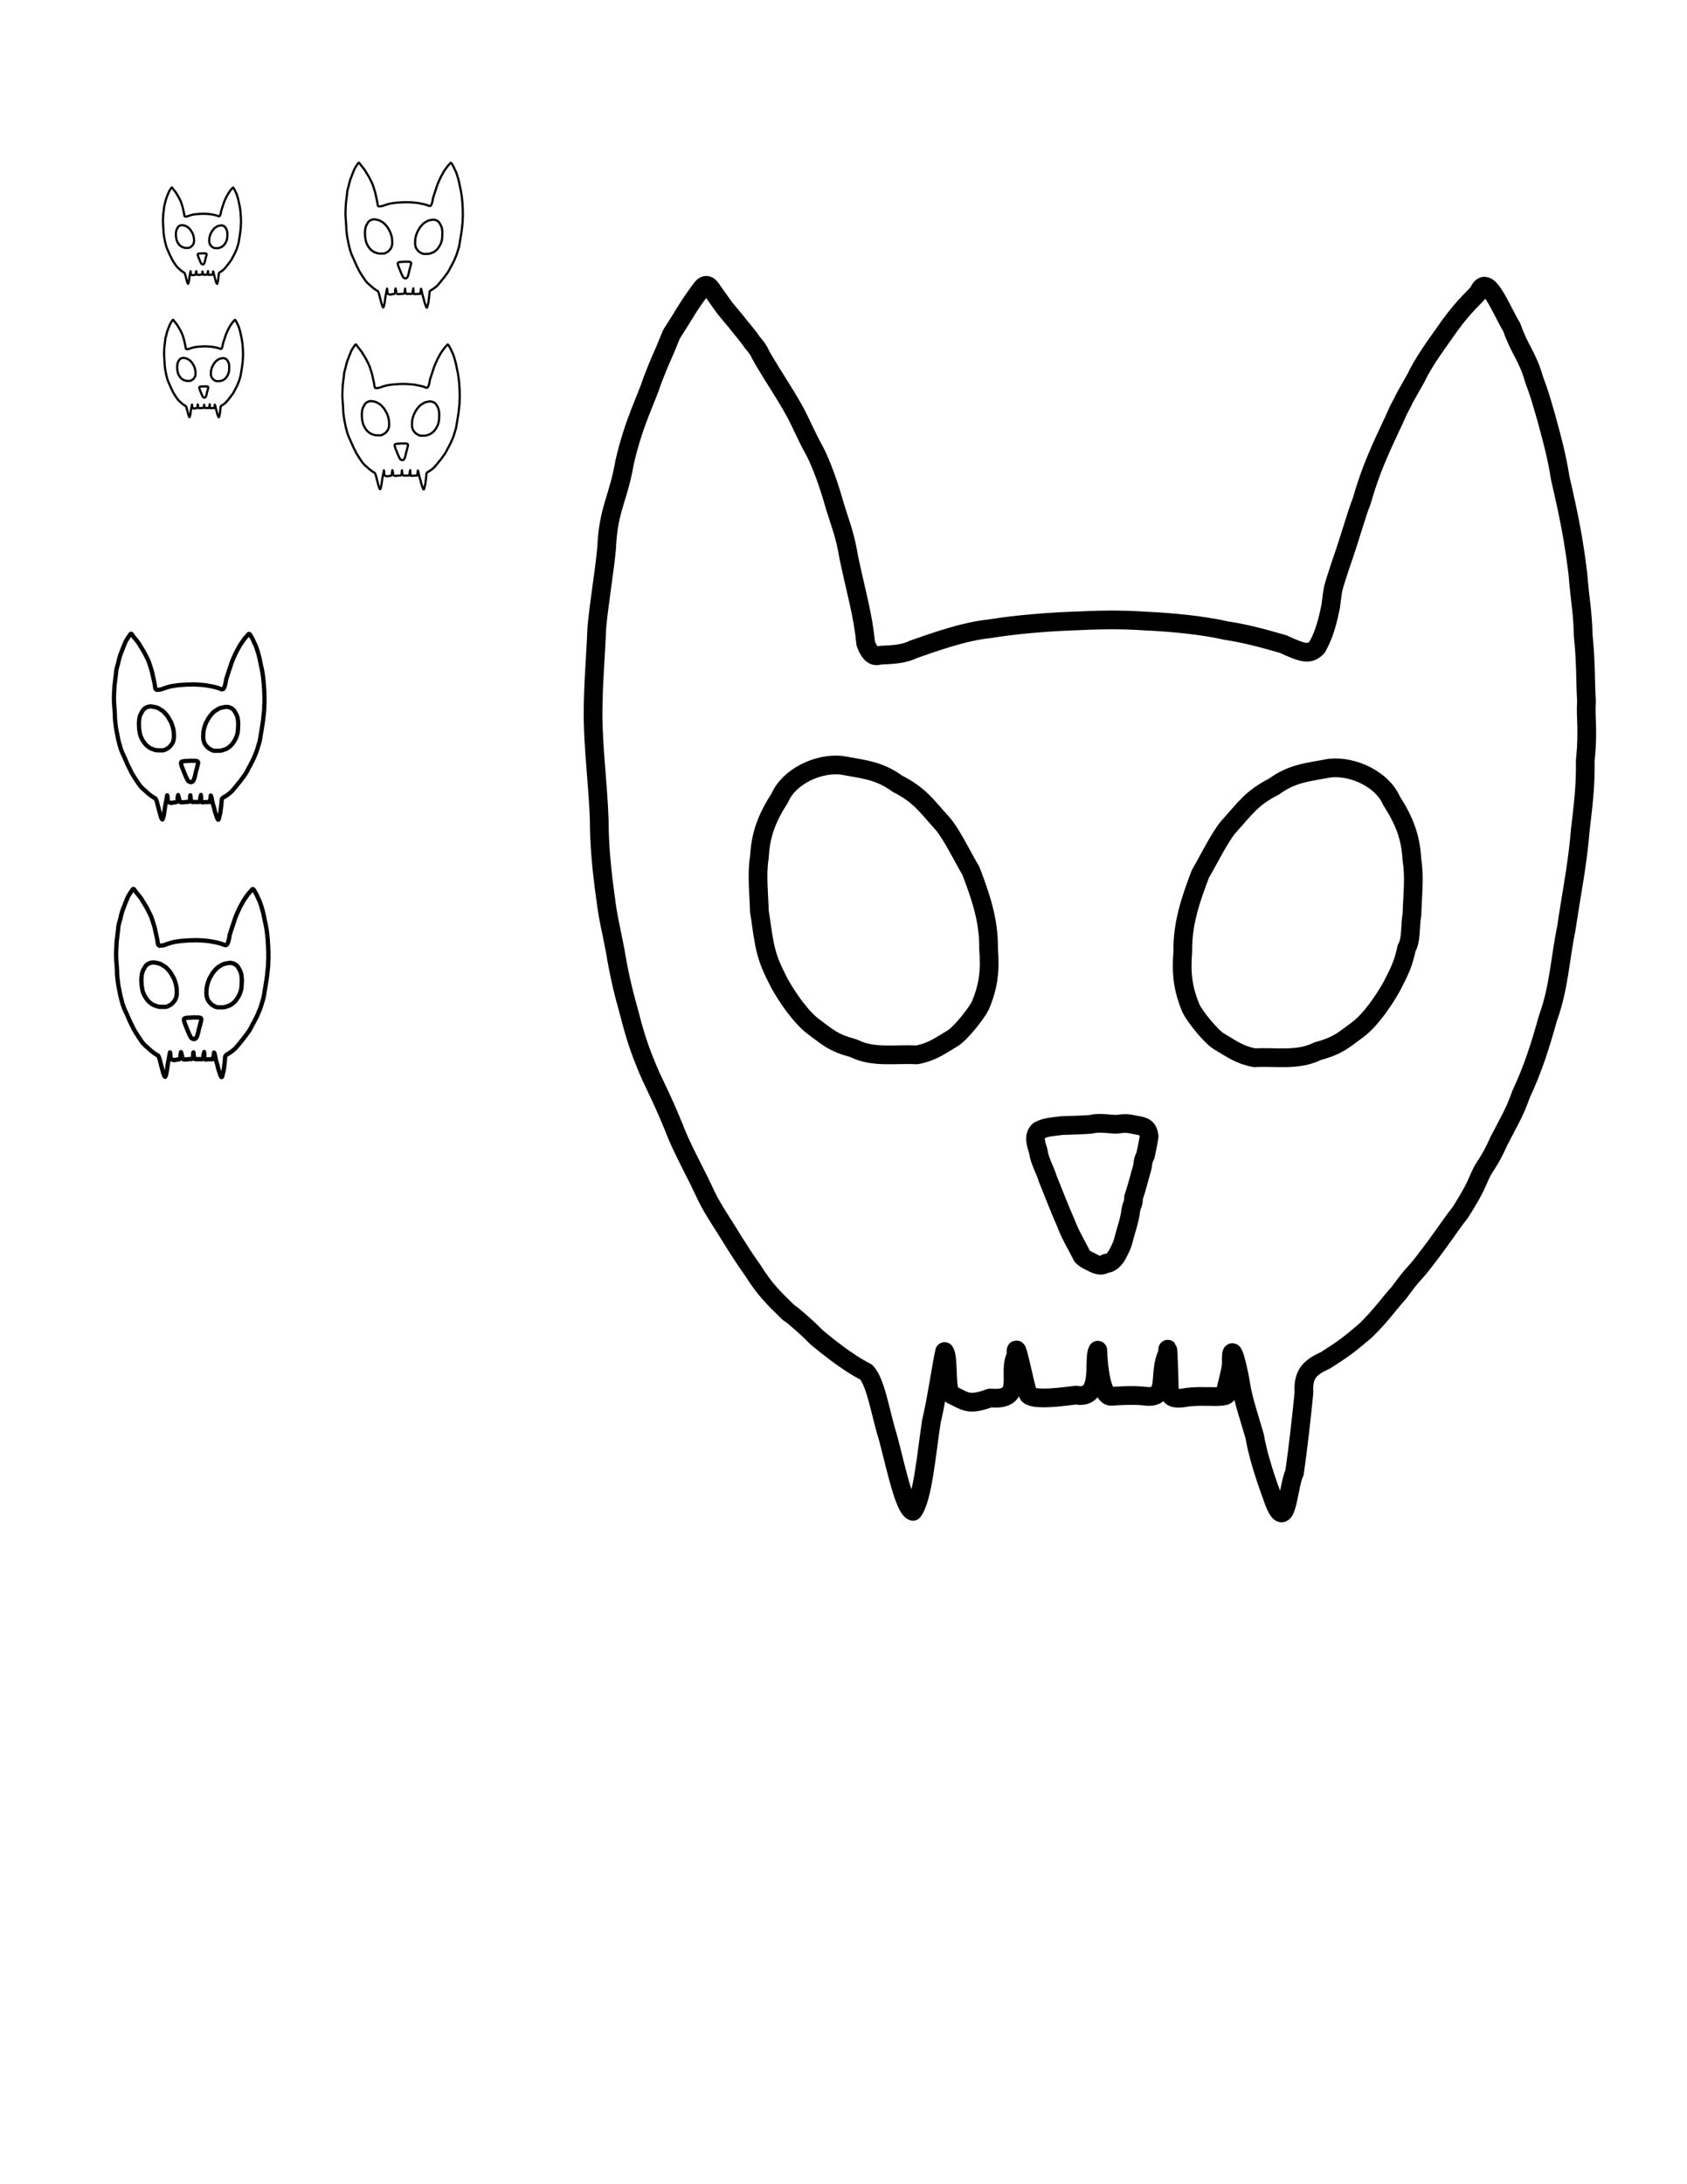 <?xml version="1.0" encoding="UTF-8" standalone="no"?>
<!-- Generator: Adobe Illustrator 17.1.0, SVG Export Plug-In . SVG Version: 6.00 Build 0)  -->

<svg
   xmlns:dc="http://purl.org/dc/elements/1.1/"
   xmlns:cc="http://creativecommons.org/ns#"
   xmlns:rdf="http://www.w3.org/1999/02/22-rdf-syntax-ns#"
   xmlns:svg="http://www.w3.org/2000/svg"
   xmlns="http://www.w3.org/2000/svg"
   xmlns:xlink="http://www.w3.org/1999/xlink"
   xmlns:sodipodi="http://sodipodi.sourceforge.net/DTD/sodipodi-0.dtd"
   xmlns:inkscape="http://www.inkscape.org/namespaces/inkscape"
   version="1.1"
   id="svg2876"
   inkscape:version="0.91 r13725"
   sodipodi:docname="totenkitten-small.svg"
   x="0px"
   y="0px"
   viewBox="0 0 765 990"
   enable-background="new 0 0 1728 1728"
   xml:space="preserve"
   width="8.5in"
   height="11in"><defs
     id="defs3" /><sodipodi:namedview
     inkscape:current-layer="svg2876"
     inkscape:window-maximized="1"
     inkscape:window-y="1"
     inkscape:window-x="0"
     inkscape:window-height="851"
     inkscape:window-width="1440"
     inkscape:pageshadow="2"
     inkscape:pageopacity="0"
     id="namedview2878"
     objecttolerance="10"
     inkscape:cy="782.71231"
     showgrid="false"
     inkscape:cx="308.33918"
     pagecolor="#ffffff"
     guidetolerance="10"
     bordercolor="#666666"
     inkscape:zoom="0.70710678"
     borderopacity="1"
     gridtolerance="10"
     units="in"><inkscape:grid
       type="xygrid"
       id="grid3340" /></sodipodi:namedview><g
     id="g4231"
     style="stroke-width:1;stroke-miterlimit:4;stroke-dasharray:none"><path
       style="fill:none;stroke:#000000;stroke-width:1;stroke-linecap:round;stroke-linejoin:round;stroke-miterlimit:4;stroke-dasharray:none"
       inkscape:connector-curvature="0"
       d="m 78.481,85.653 c 0.132,0.19 0.293,0.366 0.497,0.614 0.161,0.219 0.41,0.483 0.571,0.731 0.322,0.38 0.19,0.278 0.468,0.731 0.336,0.571 0.673,1.053 1.024,1.682 0.278,0.497 0.366,0.79 0.761,1.507 0.219,0.439 0.468,1.097 0.702,1.931 0.234,0.761 0.351,0.98 0.497,1.843 0.278,1.302 0.497,2.004 0.6,3.043 0.102,0.278 0.249,0.483 0.453,0.424 0.19,-0.044 0.775,0.015 1.243,-0.219 0.673,-0.234 1.799,-0.644 2.706,-0.731 0.965,-0.161 2.165,-0.249 2.999,-0.278 0.878,-0.044 1.712,-0.059 2.531,0 0.965,0.044 2.048,0.146 2.882,0.336 0.761,0.117 1.331,0.278 2.048,0.483 0.761,0.351 0.951,0.38 1.214,0.117 0.263,-0.468 0.38,-0.951 0.483,-1.448 0.102,-0.79 0.059,-0.556 0.336,-1.434 0.424,-1.214 0.541,-1.741 0.775,-2.341 0.41,-1.448 0.936,-2.37 1.302,-3.218 0.424,-0.79 -0.132,0.19 0.629,-1.156 0.219,-0.468 0.585,-0.995 0.951,-1.507 0.702,-1.024 1.024,-1.243 1.273,-1.536 0.307,-0.731 0.761,0.541 1.185,1.243 0.278,0.805 0.571,1.053 0.79,1.843 0.219,0.585 0.263,0.775 0.439,1.375 0.234,0.848 0.395,1.477 0.497,2.15 0.322,1.39 0.483,2.209 0.629,3.408 0.073,0.936 0.176,1.375 0.19,2.194 0.102,0.98 0.073,1.653 0.117,2.341 -0.044,0.6 0.073,0.951 -0.044,2.136 0.015,0.878 -0.073,1.565 -0.176,2.443 -0.102,1.243 -0.307,2.224 -0.497,3.496 -0.234,1.156 -0.263,2.136 -0.658,3.218 -0.278,0.995 -0.527,1.785 -0.951,2.692 -0.234,0.658 -0.395,0.907 -0.79,1.668 -0.366,0.819 -0.497,0.848 -0.673,1.243 -0.176,0.395 -0.234,0.556 -0.702,1.302 -0.468,0.6 -0.527,0.761 -1.317,1.785 -0.41,0.527 -0.307,0.307 -0.863,1.068 -0.395,0.439 -0.644,0.819 -1.2,1.36 -0.585,0.497 -0.731,0.614 -1.419,1.053 -0.541,0.249 -0.819,0.468 -0.775,1.156 -0.073,0.775 -0.219,2.048 -0.336,2.853 -0.249,0.497 -0.278,2.428 -0.819,0.775 -0.278,-0.746 -0.512,-1.536 -0.6,-2.077 -0.19,-0.658 -0.41,-1.287 -0.497,-1.858 -0.044,-0.322 -0.351,-1.755 -0.336,-0.79 0.015,0.19 -0.073,0.497 -0.19,0.98 0.307,0.439 -0.746,0.146 -1.536,0.307 -0.6,0.059 -0.453,-0.161 -0.497,-0.892 -0.015,-0.556 -0.044,-1.112 -0.044,-0.702 -0.366,0.688 0.073,1.609 -0.746,1.536 -0.439,-0.059 -1.068,-0.015 -1.273,0 -0.439,-0.015 -0.468,-1.726 -0.468,-1.638 -0.19,0.278 0.205,1.785 -0.775,1.595 -0.38,0.044 -1.448,0.205 -1.682,0 -0.088,-0.015 -0.497,-2.297 -0.453,-1.404 -0.336,0.614 0.336,1.624 -0.922,1.507 -0.775,0.278 -0.848,0.132 -1.375,-0.117 -0.219,-0.102 -0.088,-1.331 -0.249,-1.536 -0.088,0.351 -0.307,1.843 -0.468,2.472 -0.176,1.126 -0.307,2.765 -0.658,3.218 -0.351,-0.102 -0.717,-2.107 -0.965,-2.882 -0.219,-0.775 -0.38,-1.741 -0.702,-2.077 -0.717,-0.366 -1.448,-0.98 -1.755,-1.229 -0.41,-0.424 -1.097,-0.995 -0.995,-0.878 -0.571,-0.556 -0.848,-0.819 -1.302,-1.536 -0.483,-0.673 -0.848,-1.317 -1.156,-1.785 -0.483,-0.761 -0.497,-0.892 -0.746,-1.39 -0.278,-0.556 -0.688,-1.331 -0.892,-1.887 -0.585,-1.419 -0.702,-1.492 -1.039,-2.341 -0.278,-0.688 -0.395,-1.126 -0.614,-1.96 -0.176,-0.614 -0.322,-1.273 -0.439,-1.989 -0.176,-0.922 -0.249,-1.112 -0.351,-1.931 -0.132,-0.936 -0.219,-1.872 -0.219,-2.736 -0.044,-1.287 -0.219,-2.56 -0.219,-3.774 0,-1.068 0.102,-2.165 0.132,-3.043 0.073,-0.848 0.278,-2.048 0.351,-2.853 0.059,-1.404 0.41,-1.726 0.644,-3.072 0.336,-1.448 0.746,-2.165 0.995,-2.926 0.307,-0.805 0.293,-0.673 0.673,-1.624 0.512,-0.79 0.556,-0.936 1.024,-1.565 0.176,-0.263 0.293,-0.219 0.453,0.044 l 0.322,0.453 0,0 z"
       sodipodi:nodetypes="cscccccccscccccccccccccccccccccccccccscccccccccccccccccccccccccccccccccccccccccccccccc"
       id="path2907" /><path
       style="fill:none;stroke:#000000;stroke-width:1;stroke-linecap:round;stroke-linejoin:round;stroke-miterlimit:4;stroke-dasharray:none"
       inkscape:connector-curvature="0"
       d="m 95.187,110.726 c -0.307,-0.731 -0.351,-1.287 -0.293,-2.033 -0.015,-0.995 0.278,-1.843 0.629,-2.765 0.249,-0.41 0.688,-1.317 1.009,-1.682 0.585,-0.644 0.805,-1.009 1.609,-1.419 0.658,-0.483 1.214,-0.512 1.989,-0.658 0.848,-0.088 1.872,0.41 2.194,1.156 0.468,0.731 0.688,1.302 0.731,2.121 0.102,0.614 0.015,1.331 0,1.931 -0.073,0.41 -0.015,0.907 -0.19,1.2 -0.117,0.556 -0.234,0.79 -0.527,1.36 -0.278,0.497 -0.761,1.214 -1.243,1.565 -0.468,0.336 -0.644,0.541 -1.404,0.746 -0.688,0.351 -1.492,0.19 -2.238,0.234 -0.541,-0.102 -0.805,-0.307 -1.273,-0.585 -0.293,-0.176 -0.863,-0.892 -0.995,-1.17 z"
       sodipodi:nodetypes="cccccccccccccccc"
       id="path2909" /><path
       style="fill:none;stroke:#000000;stroke-width:1;stroke-linecap:round;stroke-linejoin:round;stroke-miterlimit:4;stroke-dasharray:none"
       inkscape:connector-curvature="0"
       d="m 91.31,119.547 c -0.19,-0.38 -0.424,-0.761 -0.571,-1.156 -0.234,-0.527 -0.439,-1.068 -0.658,-1.609 -0.102,-0.336 -0.293,-0.629 -0.336,-0.98 -0.073,-0.234 -0.19,-0.541 0.029,-0.731 0.249,-0.132 0.497,-0.132 0.819,-0.176 0.336,-0.015 0.673,-0.015 1.024,-0.044 0.249,-0.073 0.644,-0.015 0.892,0 0.351,-0.044 0.395,-0.044 0.731,0.029 0.278,0.044 0.41,0.088 0.453,0.395 -0.044,0.278 -0.073,0.41 -0.132,0.688 -0.132,0.249 -0.044,0.234 -0.176,0.644 -0.102,0.366 -0.146,0.556 -0.249,0.848 0,0.307 -0.073,0.19 -0.117,0.6 -0.044,0.249 -0.102,0.41 -0.205,0.775 -0.073,0.307 -0.117,0.395 -0.263,0.673 -0.132,0.234 -0.336,0.336 -0.395,0.293 -0.19,0.161 -0.41,0.015 -0.585,-0.073 -0.102,-0.044 -0.19,-0.102 -0.263,-0.176 z"
       sodipodi:nodetypes="ccccccccccccccccccc"
       id="path2911" /><path
       style="fill:none;stroke:#000000;stroke-width:1;stroke-linecap:round;stroke-linejoin:round;stroke-miterlimit:4;stroke-dasharray:none"
       inkscape:connector-curvature="0"
       d="m 87.682,110.624 c 0.307,-0.731 0.351,-1.287 0.293,-2.033 0.015,-0.995 -0.278,-1.843 -0.629,-2.765 -0.249,-0.41 -0.688,-1.317 -1.009,-1.682 -0.585,-0.644 -0.805,-1.009 -1.609,-1.419 -0.658,-0.483 -1.214,-0.512 -1.989,-0.658 -0.848,-0.088 -1.872,0.41 -2.194,1.156 -0.468,0.731 -0.688,1.302 -0.731,2.121 -0.102,0.614 -0.015,1.331 0,1.931 0.073,0.41 0.073,0.6 0.19,1.2 0.117,0.527 0.234,0.79 0.527,1.36 0.278,0.497 0.761,1.214 1.243,1.565 0.483,0.351 0.644,0.541 1.404,0.746 0.688,0.351 1.492,0.19 2.238,0.234 0.541,-0.102 0.805,-0.307 1.273,-0.585 0.278,-0.161 0.848,-0.878 0.995,-1.17 z"
       sodipodi:nodetypes="cccccccccccccccc"
       id="path2909-9" /></g><g
     transform="matrix(0.037,0,0,0.037,60.351,135.124)"
     id="use3372"
     style="stroke-width:27.344;stroke-miterlimit:4;stroke-dasharray:none"><path
       id="path4209"
       sodipodi:nodetypes="cscccccccscccccccccccccccccccccccccccscccccccccccccccccccccccccccccccccccccccccccccccc"
       d="m 505.2,283.6 c 3.6,5.2 8,10 13.6,16.8 4.4,6 11.2,13.2 15.6,20 8.8,10.4 5.2,7.6 12.8,20 9.2,15.6 18.4,28.8 28,46 7.6,13.6 10,21.6 20.8,41.2 6,12 12.8,30 19.2,52.8 6.4,20.8 9.6,26.8 13.6,50.4 7.6,35.6 13.6,54.8 16.4,83.2 2.8,7.6 6.8,13.2 12.4,11.6 5.2,-1.2 21.2,0.4 34,-6 18.4,-6.4 49.2,-17.6 74,-20 26.4,-4.4 59.2,-6.8 82,-7.6 24,-1.2 46.8,-1.6 69.2,0 26.4,1.2 56,4 78.8,9.2 20.8,3.2 36.4,7.6 56,13.2 20.8,9.6 26,10.4 33.2,3.2 7.2,-12.8 10.4,-26 13.2,-39.6 2.8,-21.6 1.6,-15.2 9.2,-39.2 11.6,-33.2 14.8,-47.6 21.2,-64 11.2,-39.6 25.6,-64.8 35.6,-88 11.6,-21.6 -3.6,5.2 17.2,-31.6 6,-12.8 16,-27.2 26,-41.2 19.2,-28 28,-34 34.8,-42 8.4,-20 20.8,14.8 32.4,34 7.6,22 15.6,28.8 21.6,50.4 6,16 7.2,21.2 12,37.6 6.4,23.2 10.8,40.4 13.6,58.8 8.8,38 13.2,60.4 17.2,93.2 2,25.6 4.8,37.6 5.2,60 2.8,26.8 2,45.2 3.2,64 -1.2,16.4 2,26 -1.2,58.4 0.4,24 -2,42.8 -4.8,66.8 -2.8,34 -8.4,60.8 -13.6,95.6 -6.4,31.6 -7.2,58.4 -18,88 -7.6,27.2 -14.4,48.8 -26,73.6 -6.4,18 -10.8,24.8 -21.6,45.6 -10,22.4 -13.6,23.2 -18.4,34 -4.8,10.8 -6.4,15.2 -19.2,35.6 -12.8,16.4 -14.4,20.8 -36,48.8 -11.2,14.4 -8.4,8.4 -23.6,29.2 -10.8,12 -17.6,22.4 -32.8,37.2 -16,13.6 -20,16.8 -38.8,28.8 -14.8,6.8 -22.4,12.8 -21.2,31.6 -2,21.2 -6,56 -9.2,78 -6.8,13.6 -7.6,66.4 -22.4,21.2 -7.6,-20.4 -14,-42 -16.4,-56.8 -5.2,-18 -11.2,-35.2 -13.6,-50.8 -1.2,-8.8 -9.6,-48 -9.2,-21.6 0.4,5.2 -2,13.6 -5.2,26.8 8.4,12 -20.4,4 -42,8.4 -16.4,1.6 -12.4,-4.4 -13.6,-24.4 -0.4,-15.2 -1.2,-30.4 -1.2,-19.2 -10,18.8 2,44 -20.4,42 -12,-1.6 -29.2,-0.4 -34.8,0 -12,-0.4 -12.8,-47.2 -12.8,-44.8 -5.2,7.6 5.6,48.8 -21.2,43.6 -10.4,1.2 -39.6,5.6 -46,0 -2.4,-0.4 -13.6,-62.8 -12.4,-38.4 -9.2,16.8 9.2,44.4 -25.2,41.2 -21.2,7.6 -23.2,3.6 -37.6,-3.2 -6,-2.8 -2.4,-36.4 -6.8,-42 -2.4,9.6 -8.4,50.4 -12.8,67.6 -4.8,30.8 -8.4,75.6 -18,88 -9.6,-2.8 -19.6,-57.6 -26.4,-78.8 -6,-21.2 -10.4,-47.6 -19.2,-56.8 -19.6,-10 -39.6,-26.8 -48,-33.6 -11.2,-11.6 -30,-27.2 -27.2,-24 -15.6,-15.2 -23.2,-22.4 -35.6,-42 -13.2,-18.4 -23.2,-36 -31.6,-48.8 -13.2,-20.8 -13.6,-24.4 -20.4,-38 -7.6,-15.2 -18.8,-36.4 -24.4,-51.6 -16,-38.8 -19.2,-40.8 -28.4,-64 -7.6,-18.8 -10.8,-30.8 -16.8,-53.6 -4.8,-16.8 -8.8,-34.8 -12,-54.4 -4.8,-25.2 -6.8,-30.4 -9.6,-52.8 -3.6,-25.6 -6,-51.2 -6,-74.8 -1.2,-35.2 -6,-70 -6,-103.2 0,-29.2 2.8,-59.2 3.6,-83.2 2,-23.2 7.6,-56 9.6,-78 1.6,-38.4 11.2,-47.2 17.6,-84 9.2,-39.6 20.4,-59.2 27.2,-80 8.4,-22 8,-18.4 18.4,-44.4 14,-21.6 15.2,-25.6 28,-42.8 4.8,-7.2 8,-6 12.4,1.2 l 8.8,12.4 0,0 z"
       inkscape:connector-curvature="0"
       style="fill:none;stroke:#000000;stroke-linecap:round;stroke-linejoin:round;stroke-width:27.344;stroke-miterlimit:4;stroke-dasharray:none" /><path
       id="path4211"
       sodipodi:nodetypes="cccccccccccccccc"
       d="m 962,969.2 c -8.4,-20 -9.6,-35.2 -8,-55.6 -0.4,-27.2 7.6,-50.4 17.2,-75.6 6.8,-11.2 18.8,-36 27.6,-46 16,-17.6 22,-27.6 44,-38.8 18,-13.2 33.2,-14 54.4,-18 23.2,-2.4 51.2,11.2 60,31.6 12.8,20 18.8,35.6 20,58 2.8,16.8 0.4,36.4 0,52.8 -2,11.2 -0.4,24.8 -5.2,32.8 -3.2,15.2 -6.4,21.6 -14.4,37.2 -7.6,13.6 -20.8,33.2 -34,42.8 -12.8,9.2 -17.6,14.8 -38.4,20.4 -18.8,9.6 -40.8,5.2 -61.2,6.4 -14.8,-2.8 -22,-8.4 -34.8,-16 -8,-4.8 -23.6,-24.4 -27.2,-32 z"
       inkscape:connector-curvature="0"
       style="fill:none;stroke:#000000;stroke-linecap:round;stroke-linejoin:round;stroke-width:27.344;stroke-miterlimit:4;stroke-dasharray:none" /><path
       id="path4213"
       sodipodi:nodetypes="ccccccccccccccccccc"
       d="m 856,1210.4 c -5.2,-10.4 -11.6,-20.8 -15.6,-31.6 -6.4,-14.4 -12,-29.2 -18,-44 -2.8,-9.2 -8,-17.2 -9.2,-26.8 -2,-6.4 -5.2,-14.8 0.8,-20 6.8,-3.6 13.6,-3.6 22.4,-4.8 9.2,-0.4 18.4,-0.4 28,-1.2 6.8,-2 17.6,-0.4 24.4,0 9.6,-1.2 10.8,-1.2 20,0.8 7.6,1.2 11.2,2.4 12.4,10.8 -1.2,7.6 -2,11.2 -3.6,18.8 -3.6,6.8 -1.2,6.4 -4.8,17.6 -2.8,10 -4,15.2 -6.8,23.2 0,8.4 -2,5.2 -3.2,16.4 -1.2,6.8 -2.8,11.2 -5.6,21.2 -2,8.4 -3.2,10.8 -7.2,18.4 -3.6,6.4 -9.2,9.2 -10.8,8 -5.2,4.4 -11.2,0.4 -16,-2 -2.8,-1.2 -5.2,-2.8 -7.2,-4.8 z"
       inkscape:connector-curvature="0"
       style="fill:none;stroke:#000000;stroke-linecap:round;stroke-linejoin:round;stroke-width:27.344;stroke-miterlimit:4;stroke-dasharray:none" /><path
       id="path4215"
       sodipodi:nodetypes="cccccccccccccccc"
       d="m 756.8,966.4 c 8.4,-20 9.6,-35.2 8,-55.6 0.4,-27.2 -7.6,-50.4 -17.2,-75.6 -6.8,-11.2 -18.8,-36 -27.6,-46 -16,-17.6 -22,-27.6 -44,-38.8 -18,-13.2 -33.2,-14 -54.4,-18 -23.2,-2.4 -51.2,11.2 -60,31.6 -12.8,20 -18.8,35.6 -20,58 -2.8,16.8 -0.4,36.4 0,52.8 2,11.2 2,16.4 5.2,32.8 3.2,14.4 6.4,21.6 14.4,37.2 7.6,13.6 20.8,33.2 34,42.8 13.2,9.6 17.6,14.8 38.4,20.4 18.8,9.6 40.8,5.2 61.2,6.4 14.8,-2.8 22,-8.4 34.8,-16 7.6,-4.4 23.2,-24 27.2,-32 z"
       inkscape:connector-curvature="0"
       style="fill:none;stroke:#000000;stroke-linecap:round;stroke-linejoin:round;stroke-width:27.344;stroke-miterlimit:4;stroke-dasharray:none" /></g><g
     transform="matrix(0.055,0,0,0.055,135.783,59.149)"
     id="use3374"
     style="stroke-width:18.228;stroke-miterlimit:4;stroke-dasharray:none"><path
       id="path4219"
       sodipodi:nodetypes="cscccccccscccccccccccccccccccccccccccscccccccccccccccccccccccccccccccccccccccccccccccc"
       d="m 505.2,283.6 c 3.6,5.2 8,10 13.6,16.8 4.4,6 11.2,13.2 15.6,20 8.8,10.4 5.2,7.6 12.8,20 9.2,15.6 18.4,28.8 28,46 7.6,13.6 10,21.6 20.8,41.2 6,12 12.8,30 19.2,52.8 6.4,20.8 9.6,26.8 13.6,50.4 7.6,35.6 13.6,54.8 16.4,83.2 2.8,7.6 6.8,13.2 12.4,11.6 5.2,-1.2 21.2,0.4 34,-6 18.4,-6.4 49.2,-17.6 74,-20 26.4,-4.4 59.2,-6.8 82,-7.6 24,-1.2 46.8,-1.6 69.2,0 26.4,1.2 56,4 78.8,9.2 20.8,3.2 36.4,7.6 56,13.2 20.8,9.6 26,10.4 33.2,3.2 7.2,-12.8 10.4,-26 13.2,-39.6 2.8,-21.6 1.6,-15.2 9.2,-39.2 11.6,-33.2 14.8,-47.6 21.2,-64 11.2,-39.6 25.6,-64.8 35.6,-88 11.6,-21.6 -3.6,5.2 17.2,-31.6 6,-12.8 16,-27.2 26,-41.2 19.2,-28 28,-34 34.8,-42 8.4,-20 20.8,14.8 32.4,34 7.6,22 15.6,28.8 21.6,50.4 6,16 7.2,21.2 12,37.6 6.4,23.2 10.8,40.4 13.6,58.8 8.8,38 13.2,60.4 17.2,93.2 2,25.6 4.8,37.6 5.2,60 2.8,26.8 2,45.2 3.2,64 -1.2,16.4 2,26 -1.2,58.4 0.4,24 -2,42.8 -4.8,66.8 -2.8,34 -8.4,60.8 -13.6,95.6 -6.4,31.6 -7.2,58.4 -18,88 -7.6,27.2 -14.4,48.8 -26,73.6 -6.4,18 -10.8,24.8 -21.6,45.6 -10,22.4 -13.6,23.2 -18.4,34 -4.8,10.8 -6.4,15.2 -19.2,35.6 -12.8,16.4 -14.4,20.8 -36,48.8 -11.2,14.4 -8.4,8.4 -23.6,29.2 -10.8,12 -17.6,22.4 -32.8,37.2 -16,13.6 -20,16.8 -38.8,28.8 -14.8,6.8 -22.4,12.8 -21.2,31.6 -2,21.2 -6,56 -9.2,78 -6.8,13.6 -7.6,66.4 -22.4,21.2 -7.6,-20.4 -14,-42 -16.4,-56.8 -5.2,-18 -11.2,-35.2 -13.6,-50.8 -1.2,-8.8 -9.6,-48 -9.2,-21.6 0.4,5.2 -2,13.6 -5.2,26.8 8.4,12 -20.4,4 -42,8.4 -16.4,1.6 -12.4,-4.4 -13.6,-24.4 -0.4,-15.2 -1.2,-30.4 -1.2,-19.2 -10,18.8 2,44 -20.4,42 -12,-1.6 -29.2,-0.4 -34.8,0 -12,-0.4 -12.8,-47.2 -12.8,-44.8 -5.2,7.6 5.6,48.8 -21.2,43.6 -10.4,1.2 -39.6,5.6 -46,0 -2.4,-0.4 -13.6,-62.8 -12.4,-38.4 -9.2,16.8 9.2,44.4 -25.2,41.2 -21.2,7.6 -23.2,3.6 -37.6,-3.2 -6,-2.8 -2.4,-36.4 -6.8,-42 -2.4,9.6 -8.4,50.4 -12.8,67.6 -4.8,30.8 -8.4,75.6 -18,88 -9.6,-2.8 -19.6,-57.6 -26.4,-78.8 -6,-21.2 -10.4,-47.6 -19.2,-56.8 -19.6,-10 -39.6,-26.8 -48,-33.6 -11.2,-11.6 -30,-27.2 -27.2,-24 -15.6,-15.2 -23.2,-22.4 -35.6,-42 -13.2,-18.4 -23.2,-36 -31.6,-48.8 -13.2,-20.8 -13.6,-24.4 -20.4,-38 -7.6,-15.2 -18.8,-36.4 -24.4,-51.6 -16,-38.8 -19.2,-40.8 -28.4,-64 -7.6,-18.8 -10.8,-30.8 -16.8,-53.6 -4.8,-16.8 -8.8,-34.8 -12,-54.4 -4.8,-25.2 -6.8,-30.4 -9.6,-52.8 -3.6,-25.6 -6,-51.2 -6,-74.8 -1.2,-35.2 -6,-70 -6,-103.2 0,-29.2 2.8,-59.2 3.6,-83.2 2,-23.2 7.6,-56 9.6,-78 1.6,-38.4 11.2,-47.2 17.6,-84 9.2,-39.6 20.4,-59.2 27.2,-80 8.4,-22 8,-18.4 18.4,-44.4 14,-21.6 15.2,-25.6 28,-42.8 4.8,-7.2 8,-6 12.4,1.2 l 8.8,12.4 0,0 z"
       inkscape:connector-curvature="0"
       style="fill:none;stroke:#000000;stroke-linecap:round;stroke-linejoin:round;stroke-width:18.228;stroke-miterlimit:4;stroke-dasharray:none" /><path
       id="path4221"
       sodipodi:nodetypes="cccccccccccccccc"
       d="m 962,969.2 c -8.4,-20 -9.6,-35.2 -8,-55.6 -0.4,-27.2 7.6,-50.4 17.2,-75.6 6.8,-11.2 18.8,-36 27.6,-46 16,-17.6 22,-27.6 44,-38.8 18,-13.2 33.2,-14 54.4,-18 23.2,-2.4 51.2,11.2 60,31.6 12.8,20 18.8,35.6 20,58 2.8,16.8 0.4,36.4 0,52.8 -2,11.2 -0.4,24.8 -5.2,32.8 -3.2,15.2 -6.4,21.6 -14.4,37.2 -7.6,13.6 -20.8,33.2 -34,42.8 -12.8,9.2 -17.6,14.8 -38.4,20.4 -18.8,9.6 -40.8,5.2 -61.2,6.4 -14.8,-2.8 -22,-8.4 -34.8,-16 -8,-4.8 -23.6,-24.4 -27.2,-32 z"
       inkscape:connector-curvature="0"
       style="fill:none;stroke:#000000;stroke-linecap:round;stroke-linejoin:round;stroke-width:18.228;stroke-miterlimit:4;stroke-dasharray:none" /><path
       id="path4223"
       sodipodi:nodetypes="ccccccccccccccccccc"
       d="m 856,1210.4 c -5.2,-10.4 -11.6,-20.8 -15.6,-31.6 -6.4,-14.4 -12,-29.2 -18,-44 -2.8,-9.2 -8,-17.2 -9.2,-26.8 -2,-6.4 -5.2,-14.8 0.8,-20 6.8,-3.6 13.6,-3.6 22.4,-4.8 9.2,-0.4 18.4,-0.4 28,-1.2 6.8,-2 17.6,-0.4 24.4,0 9.6,-1.2 10.8,-1.2 20,0.8 7.6,1.2 11.2,2.4 12.4,10.8 -1.2,7.6 -2,11.2 -3.6,18.8 -3.6,6.8 -1.2,6.4 -4.8,17.6 -2.8,10 -4,15.2 -6.8,23.2 0,8.4 -2,5.2 -3.2,16.4 -1.2,6.8 -2.8,11.2 -5.6,21.2 -2,8.4 -3.2,10.8 -7.2,18.4 -3.6,6.4 -9.2,9.2 -10.8,8 -5.2,4.4 -11.2,0.4 -16,-2 -2.8,-1.2 -5.2,-2.8 -7.2,-4.8 z"
       inkscape:connector-curvature="0"
       style="fill:none;stroke:#000000;stroke-linecap:round;stroke-linejoin:round;stroke-width:18.228;stroke-miterlimit:4;stroke-dasharray:none" /><path
       id="path4225"
       sodipodi:nodetypes="cccccccccccccccc"
       d="m 756.8,966.4 c 8.4,-20 9.6,-35.2 8,-55.6 0.4,-27.2 -7.6,-50.4 -17.2,-75.6 -6.8,-11.2 -18.8,-36 -27.6,-46 -16,-17.6 -22,-27.6 -44,-38.8 -18,-13.2 -33.2,-14 -54.4,-18 -23.2,-2.4 -51.2,11.2 -60,31.6 -12.8,20 -18.8,35.6 -20,58 -2.8,16.8 -0.4,36.4 0,52.8 2,11.2 2,16.4 5.2,32.8 3.2,14.4 6.4,21.6 14.4,37.2 7.6,13.6 20.8,33.2 34,42.8 13.2,9.6 17.6,14.8 38.4,20.4 18.8,9.6 40.8,5.2 61.2,6.4 14.8,-2.8 22,-8.4 34.8,-16 7.6,-4.4 23.2,-24 27.2,-32 z"
       inkscape:connector-curvature="0"
       style="fill:none;stroke:#000000;stroke-linecap:round;stroke-linejoin:round;stroke-width:18.228;stroke-miterlimit:4;stroke-dasharray:none" /></g><use
     x="0"
     y="0"
     xlink:href="#use3374"
     id="use3376"
     transform="translate(-1.414,82.378)"
     width="100%"
     height="100%" /><use
     x="0"
     y="0"
     xlink:href="#use3374"
     id="use3397"
     transform="matrix(8.465,0,0,8.465,-1057.2,-494.835)"
     width="100%"
     height="100%"
     style="stroke-width:1.181;stroke-miterlimit:4;stroke-dasharray:none" /><use
     x="0"
     y="0"
     xlink:href="#g4231"
     id="use4237"
     transform="matrix(1.929,0,0,1.929,-90.868,123.322)"
     width="100%"
     height="100%" /><use
     x="0"
     y="0"
     xlink:href="#use3372"
     id="use4239"
     transform="matrix(1.929,0,0,1.929,-90.868,123.322)"
     width="100%"
     height="100%" /></svg>